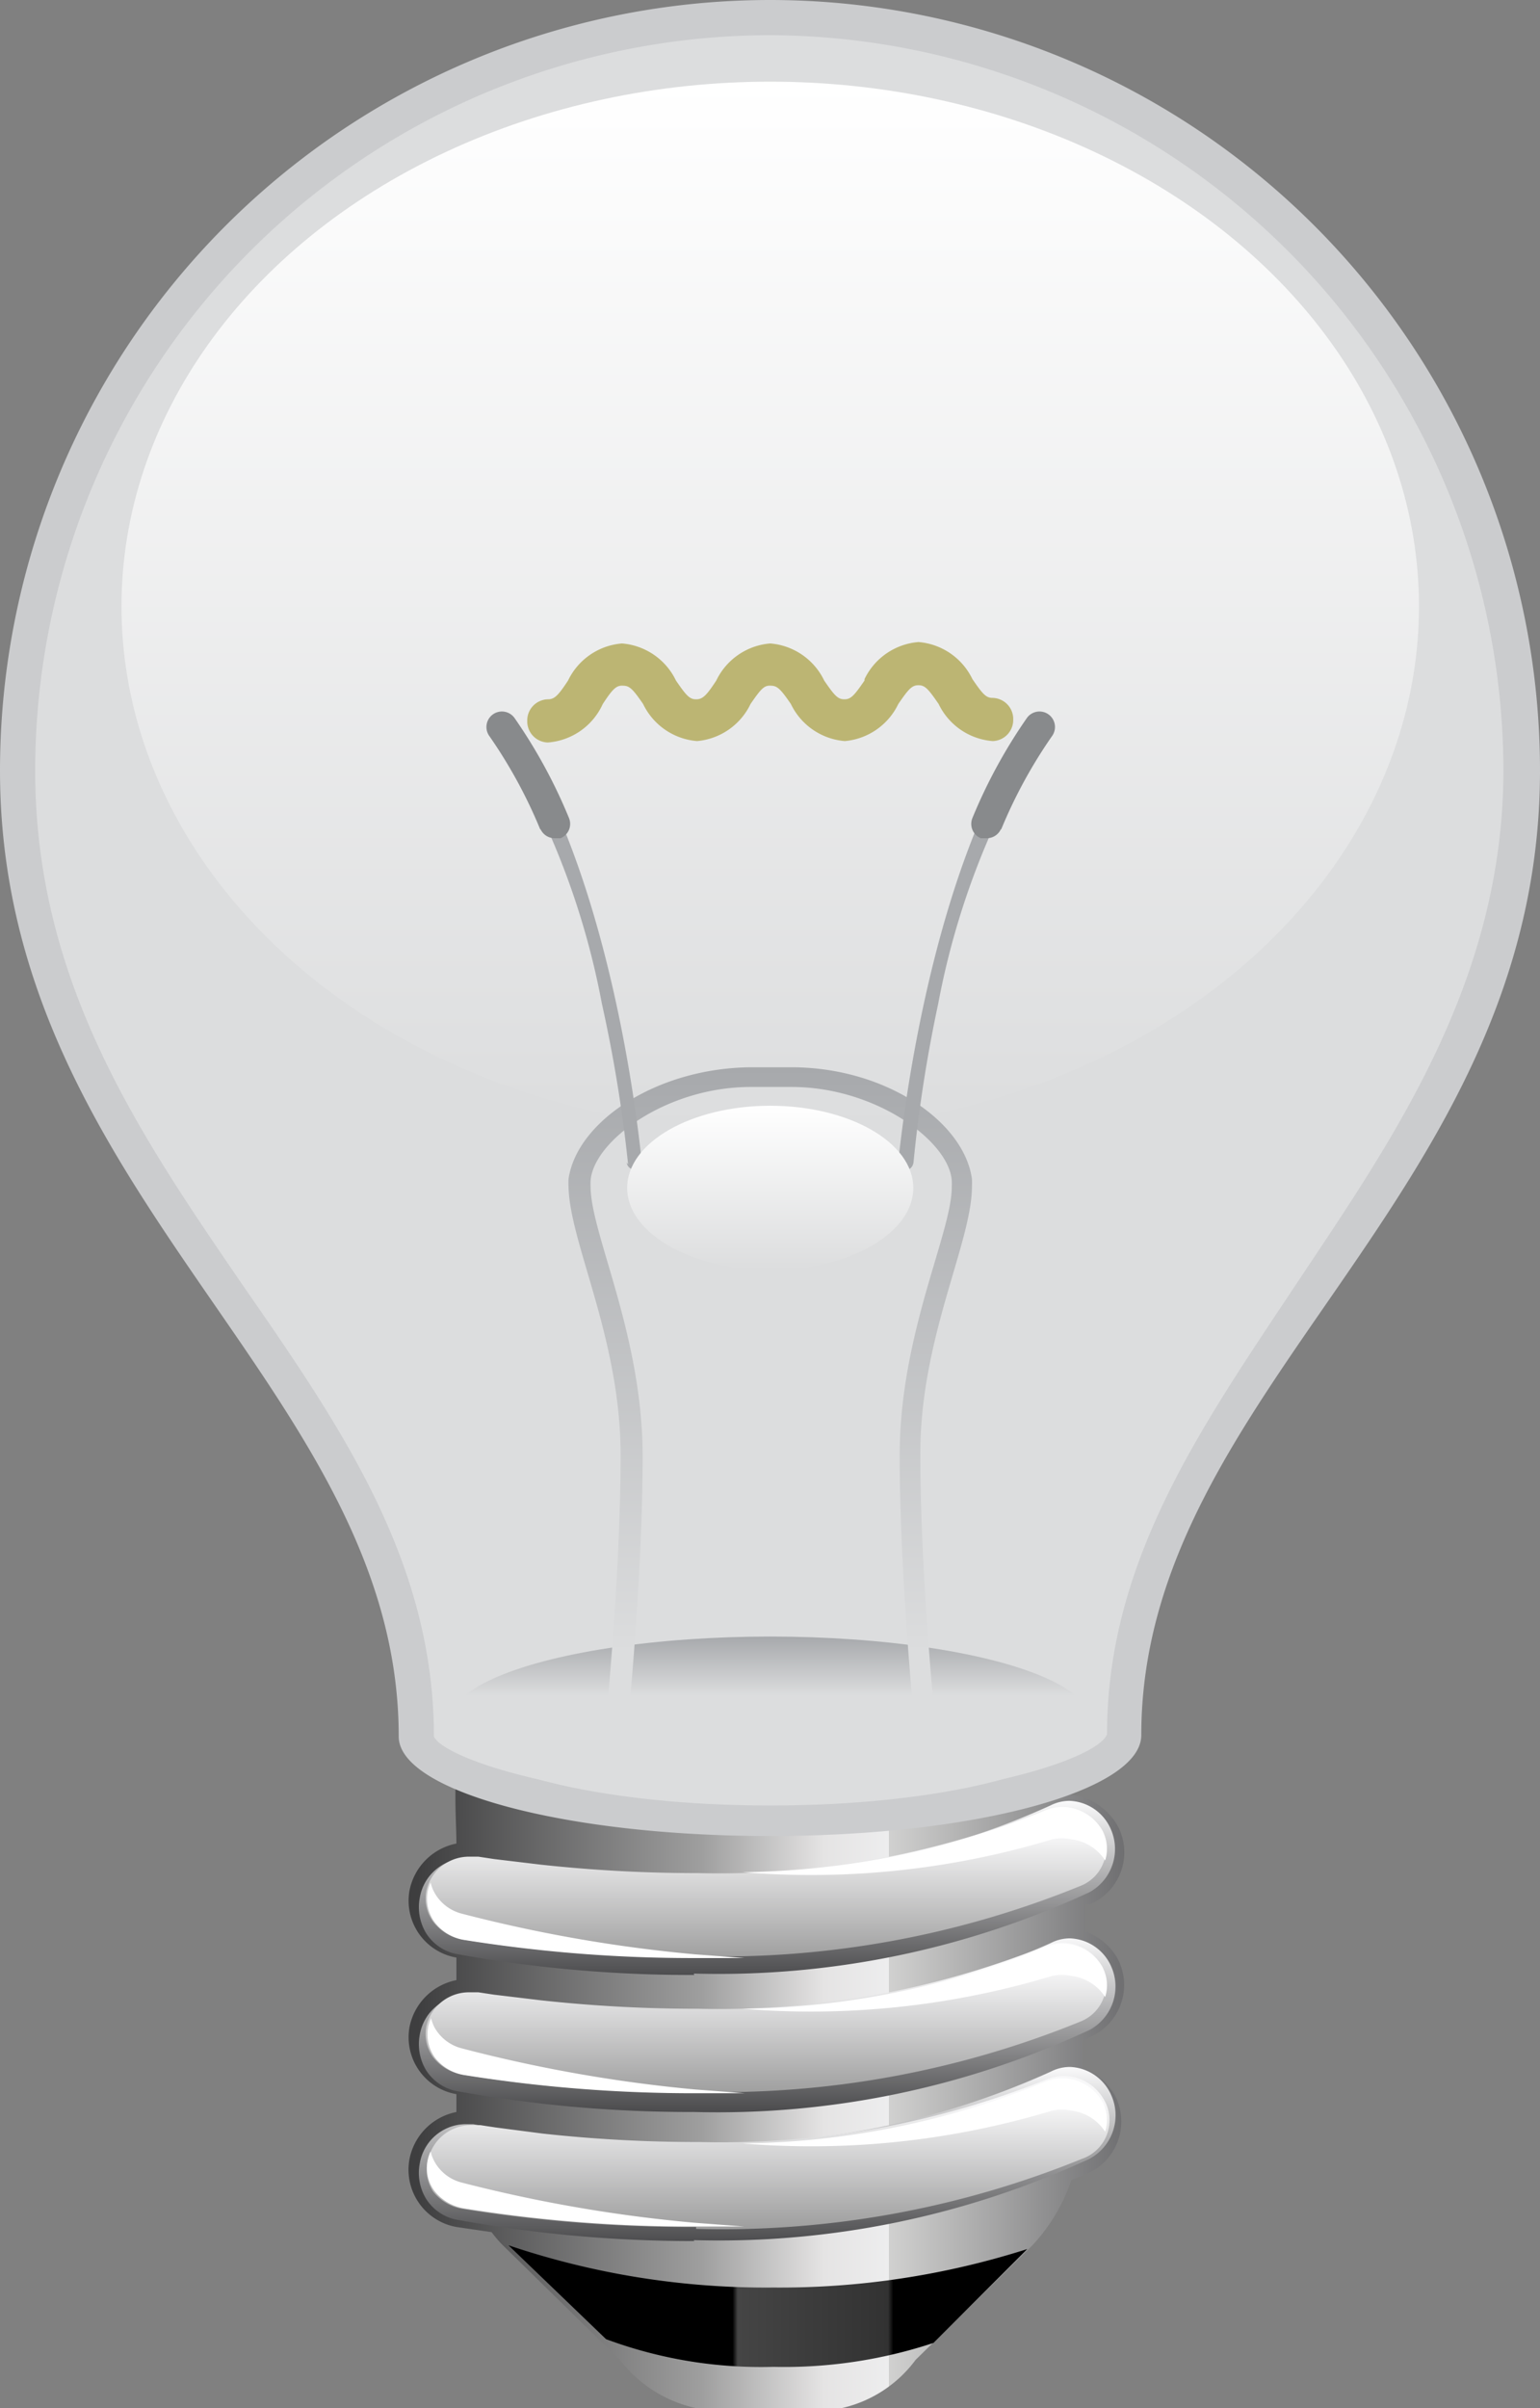 <svg xmlns="http://www.w3.org/2000/svg" xmlns:xlink="http://www.w3.org/1999/xlink" viewBox="0 0 32.83 51.31"><rect x="0" y="0" width="32.83" height="51.31" fill="#808080" stroke="none"/><defs><style>.cls-1{fill:url(#linear-gradient);}.cls-2{fill:url(#linear-gradient-2);}.cls-3{fill:url(#linear-gradient-3);}.cls-4{fill:url(#linear-gradient-4);}.cls-5{fill:url(#linear-gradient-5);}.cls-6{fill:#fff;}.cls-7{fill:url(#linear-gradient-6);}.cls-8{fill:url(#linear-gradient-7);}.cls-9{fill:url(#linear-gradient-8);}.cls-10{fill:#dcddde;}.cls-11{fill:#cbccce;}.cls-12{fill:url(#linear-gradient-9);}.cls-13{fill:url(#linear-gradient-10);}.cls-14{fill:url(#linear-gradient-11);}.cls-15{fill:#a7a9ac;}.cls-16{fill:#888a8c;}.cls-17{fill:#bcb573;}.cls-18{fill:url(#linear-gradient-12);}</style><linearGradient id="linear-gradient" x1="8.74" y1="44.02" x2="23.97" y2="44.02" gradientUnits="userSpaceOnUse"><stop offset="0.01" stop-color="#3e3e3f"/><stop offset="0.41" stop-color="#9f9f9f"/><stop offset="0.58" stop-color="#e5e4e4"/><stop offset="0.67" stop-color="#ededee"/><stop offset="0.67" stop-color="#d1d1d0"/><stop offset="1" stop-color="#6f6f71"/></linearGradient><linearGradient id="linear-gradient-2" x1="16.35" y1="38.4" x2="16.35" y2="42.08" gradientUnits="userSpaceOnUse"><stop offset="0" stop-color="#f8f8f9"/><stop offset="1" stop-color="#4d4d4f"/></linearGradient><linearGradient id="linear-gradient-3" x1="16.35" y1="41.28" x2="16.35" y2="44.95" xlink:href="#linear-gradient-2"/><linearGradient id="linear-gradient-4" x1="16.35" y1="44.07" x2="16.35" y2="47.75" xlink:href="#linear-gradient-2"/><linearGradient id="linear-gradient-5" x1="16.35" y1="38.53" x2="16.35" y2="41.71" gradientUnits="userSpaceOnUse"><stop offset="0.17" stop-color="#f8f8f9"/><stop offset="1" stop-color="#9f9f9f"/></linearGradient><linearGradient id="linear-gradient-6" x1="16.35" y1="41.4" x2="16.35" y2="44.59" xlink:href="#linear-gradient-5"/><linearGradient id="linear-gradient-7" x1="16.35" y1="44.27" x2="16.35" y2="47.45" xlink:href="#linear-gradient-5"/><linearGradient id="linear-gradient-8" x1="10.86" y1="49.18" x2="21.92" y2="49.18" gradientUnits="userSpaceOnUse"><stop offset="0.43"/><stop offset="0.44" stop-color="#454545"/><stop offset="0.73" stop-color="#323232"/><stop offset="0.74"/></linearGradient><linearGradient id="linear-gradient-9" x1="16.42" y1="24.1" x2="16.42" y2="1.74" gradientUnits="userSpaceOnUse"><stop offset="0" stop-color="#dcddde"/><stop offset="1" stop-color="#fff"/></linearGradient><linearGradient id="linear-gradient-10" x1="16.42" y1="34.87" x2="16.42" y2="38.46" gradientUnits="userSpaceOnUse"><stop offset="0" stop-color="#a7a9ac"/><stop offset="0.35" stop-color="#dcddde"/></linearGradient><linearGradient id="linear-gradient-11" x1="16.41" y1="22.74" x2="16.41" y2="37.08" gradientUnits="userSpaceOnUse"><stop offset="0" stop-color="#a7a9ac"/><stop offset="0.87" stop-color="#dcddde"/></linearGradient><linearGradient id="linear-gradient-12" x1="16.42" y1="27.06" x2="16.42" y2="23.56" xlink:href="#linear-gradient-9"/></defs><title>deactivate4</title><g id="Layer_2" data-name="Layer 2"><g id="Layer_1-2" data-name="Layer 1"><path class="cls-1" d="M23.22,43.41a1.21,1.21,0,0,0,.62-1.65,1.29,1.29,0,0,0-.71-.61v-.57l.09,0a1.2,1.2,0,0,0,.62-1.65,1.32,1.32,0,0,0-1.14-.7c-.27-.27.26-1.47-.15-1.47H10.35c-.82,0-.62,1.7-.62,2.52v0a1.27,1.27,0,0,0-1,1,1.23,1.23,0,0,0,1,1.43v.48a1.27,1.27,0,0,0-1,1,1.23,1.23,0,0,0,1,1.43V45a1.27,1.27,0,0,0-1,1,1.24,1.24,0,0,0,1,1.45h0l.75.11a2.56,2.56,0,0,0,.25.29l2.5,2.45a2.79,2.79,0,0,0,1.94,1.06h2.47a2.7,2.7,0,0,0,1.88-1.08l2.48-2.43a3.84,3.84,0,0,0,.84-1.4l.32-.13a1.21,1.21,0,0,0,.62-1.65,1.28,1.28,0,0,0-.71-.61v-.57Z"/><path class="cls-2" d="M14.8,42.08a28.08,28.08,0,0,1-5.09-.45,1,1,0,0,1-.62-.43,1.07,1.07,0,0,1-.14-.77,1,1,0,0,1,.95-.83l.19,0,.34.06,1,.14A27.88,27.88,0,0,0,14.8,40h.05a17.21,17.21,0,0,0,7.54-1.53.9.9,0,0,1,.41-.1,1,1,0,0,1,.87.58,1.05,1.05,0,0,1-.45,1.37,18.8,18.8,0,0,1-8.43,1.73Z"/><path class="cls-3" d="M14.8,45a28.08,28.08,0,0,1-5.09-.45,1,1,0,0,1-.62-.43,1.07,1.07,0,0,1-.14-.77,1,1,0,0,1,.95-.83l.19,0,.34.06,1,.14a28.13,28.13,0,0,0,3.38.21h.05a17.22,17.22,0,0,0,7.54-1.53.89.89,0,0,1,.41-.1,1,1,0,0,1,.87.58,1.05,1.05,0,0,1-.45,1.37A18.78,18.78,0,0,1,14.8,45Z"/><path class="cls-4" d="M14.8,47.75a28.12,28.12,0,0,1-5.09-.46,1,1,0,0,1-.62-.43,1.06,1.06,0,0,1-.14-.77,1,1,0,0,1,.95-.83l.19,0,.34.06,1,.14a28.13,28.13,0,0,0,3.38.21h.05a17.21,17.21,0,0,0,7.54-1.53.9.9,0,0,1,.41-.1,1,1,0,0,1,.87.58A1.05,1.05,0,0,1,23.22,46a18.81,18.81,0,0,1-8.43,1.73Z"/><path class="cls-5" d="M14.84,41.71a30.87,30.87,0,0,1-5-.39,1,1,0,0,1-.61-.38.85.85,0,0,1-.14-.66.93.93,0,0,1,.93-.72l.18,0,.33.05,1,.12a30.82,30.82,0,0,0,3.3.18h.05a18.65,18.65,0,0,0,7.36-1.32,1,1,0,0,1,.4-.09,1,1,0,0,1,.85.5.86.86,0,0,1-.45,1.18,20.32,20.32,0,0,1-8.22,1.5Z"/><path class="cls-6" d="M23.5,39a1,1,0,0,0-.85-.5,1,1,0,0,0-.4.09,17.56,17.56,0,0,1-6.42,1.3,17.75,17.75,0,0,0,6.6-.7,1,1,0,0,1,.41,0,1,1,0,0,1,.72.45A.83.83,0,0,0,23.5,39ZM9.83,40.77a.93.93,0,0,1-.56-.43.84.84,0,0,1-.09-.23.9.9,0,0,0-.06.18.85.85,0,0,0,.14.66,1,1,0,0,0,.61.38,30.87,30.87,0,0,0,5,.39l1,0-1.06-.08A30.76,30.76,0,0,1,9.83,40.77Z"/><path class="cls-7" d="M14.84,44.59a31,31,0,0,1-5-.39,1,1,0,0,1-.61-.37.85.85,0,0,1-.14-.66.93.93,0,0,1,.93-.72l.18,0,.33.05,1,.12a30.51,30.51,0,0,0,3.3.18h.05a18.66,18.66,0,0,0,7.36-1.32,1,1,0,0,1,.4-.09,1,1,0,0,1,.85.5.86.86,0,0,1-.45,1.18,20.33,20.33,0,0,1-8.22,1.5Z"/><path class="cls-6" d="M23.5,41.91a1,1,0,0,0-.85-.5,1,1,0,0,0-.4.09,17.56,17.56,0,0,1-6.42,1.3,17.77,17.77,0,0,0,6.6-.7,1,1,0,0,1,.41,0,1,1,0,0,1,.72.45A.82.82,0,0,0,23.5,41.91ZM9.83,43.64a.93.93,0,0,1-.56-.43A.84.84,0,0,1,9.19,43a.9.9,0,0,0-.06.18.85.85,0,0,0,.14.66,1,1,0,0,0,.61.37,31,31,0,0,0,5,.39l1,0-1.06-.08A30.83,30.83,0,0,1,9.83,43.64Z"/><path class="cls-8" d="M14.84,47.45a30.61,30.61,0,0,1-5-.39,1,1,0,0,1-.61-.37A.85.85,0,0,1,9.13,46a.94.94,0,0,1,.93-.72l.18,0,.33.05,1,.13a30.51,30.51,0,0,0,3.3.18h.05a18.66,18.66,0,0,0,7.36-1.32,1,1,0,0,1,.4-.09,1,1,0,0,1,.85.5A.87.87,0,0,1,23.06,46a20.32,20.32,0,0,1-8.22,1.49Z"/><path class="cls-6" d="M23.5,44.78a1,1,0,0,0-.85-.5,1,1,0,0,0-.4.09,17.56,17.56,0,0,1-6.42,1.3,17.72,17.72,0,0,0,6.6-.7,1,1,0,0,1,.41,0,1,1,0,0,1,.72.45A.83.83,0,0,0,23.5,44.78ZM9.83,46.5a.92.92,0,0,1-.56-.43.83.83,0,0,1-.09-.23.82.82,0,0,0,.08.84,1,1,0,0,0,.61.37,30.61,30.61,0,0,0,5,.39l1,0-1.06-.08A30.85,30.85,0,0,1,9.83,46.5Z"/><path class="cls-9" d="M19.9,49.92l2-2a17.35,17.35,0,0,1-5.41.82,17.17,17.17,0,0,1-5.65-.9l2.08,2a9.49,9.49,0,0,0,3.57.59A10.11,10.11,0,0,0,19.9,49.92Z"/><path class="cls-10" d="M16.42,38.75c-4.6,0-7.54-1.05-7.54-1.78,0-3.61-1.93-6.41-4-9.37C2.67,24.39.37,21.07.37,16.42a16,16,0,0,1,32.08,0c0,4.65-2.29,8-4.51,11.18-2.05,3-4,5.76-4,9.37,0,.73-2.94,1.78-7.54,1.78Z"/><path class="cls-11" d="M16.42,0A16.42,16.42,0,0,1,32.83,16.42c0,9.07-8.5,13.19-8.5,20.55,0,1.19-3.54,2.15-7.92,2.15S8.5,38.16,8.5,37C8.5,29.6,0,25.48,0,16.42A16.42,16.42,0,0,1,16.42,0Zm0,.75A15.68,15.68,0,0,0,.75,16.42c0,4.54,2.26,7.8,4.45,11,2.08,3,4.05,5.86,4.05,9.58.21.46,2.88,1.4,7.17,1.4s7-.94,7.18-1.45c0-3.68,2-6.53,4-9.54s4.45-6.43,4.45-11A15.69,15.69,0,0,0,16.42.75Z"/><ellipse class="cls-12" cx="16.42" cy="12.92" rx="13.83" ry="11.18"/><ellipse class="cls-13" cx="16.42" cy="36.67" rx="6.83" ry="1.8"/><path class="cls-14" d="M13.1,37.08a.22.22,0,0,1-.2-.24h0s.33-3.21.33-5.84h0c0-2.48-1.09-4.52-1.11-5.72h0a1.45,1.45,0,0,1,0-.16h0C12.3,23.89,14,22.76,16,22.74h.87c2,0,3.68,1.15,3.85,2.38h0a1.45,1.45,0,0,1,0,.16h0c0,1.2-1.11,3.24-1.1,5.72h0c0,2.63.33,5.83.33,5.84h0a.22.22,0,0,1-.2.24h0a.22.22,0,0,1-.24-.2h0s-.33-3.22-.33-5.88h0c0-2.58,1.12-4.75,1.11-5.72h0a1.1,1.1,0,0,0,0-.12h0c-.05-.84-1.62-2-3.41-2H16c-1.79,0-3.35,1.15-3.41,2h0a1.05,1.05,0,0,0,0,.12h0c0,1,1.1,3.14,1.11,5.72h0c0,2.66-.33,5.88-.33,5.88h0a.22.22,0,0,1-.22.2h0Z"/><path class="cls-15" d="M13.39,24.81a30.11,30.11,0,0,0-.56-3.43h0a16.67,16.67,0,0,0-2.27-5.8h0a.16.16,0,0,1,0-.23h0a.16.16,0,0,1,.23,0h0c2.35,3.28,2.88,9.38,2.89,9.39h0a.16.16,0,0,1-.15.18h0a.17.17,0,0,1-.17-.15Z"/><path class="cls-16" d="M11.52,17.68a10.43,10.43,0,0,0-1.09-2h0a.33.33,0,0,1,.08-.46h0a.33.33,0,0,1,.46.08h0a11.14,11.14,0,0,1,1.16,2.13h0a.33.33,0,0,1-.18.43h0l-.13,0h0a.33.33,0,0,1-.3-.2Z"/><path class="cls-15" d="M19.47,24.81A30.14,30.14,0,0,1,20,21.39h0a16.68,16.68,0,0,1,2.27-5.8h0a.16.16,0,0,0,0-.23h0a.16.16,0,0,0-.23,0h0c-2.35,3.28-2.88,9.38-2.89,9.39h0a.16.16,0,0,0,.15.18h0a.17.17,0,0,0,.17-.15Z"/><path class="cls-16" d="M21.34,17.68a10.44,10.44,0,0,1,1.09-2h0a.33.33,0,0,0-.08-.46h0a.33.33,0,0,0-.46.08h0a11.13,11.13,0,0,0-1.16,2.13h0a.33.33,0,0,0,.18.43h0l.13,0h0a.33.33,0,0,0,.3-.2Z"/><path class="cls-17" d="M18.43,14.5c-.22.32-.29.4-.43.4h0c-.14,0-.21-.08-.43-.4h0a1.4,1.4,0,0,0-1.15-.79h0a1.4,1.4,0,0,0-1.15.79h0c-.21.32-.29.4-.43.4h0c-.14,0-.21-.08-.43-.4h0a1.4,1.4,0,0,0-1.15-.79h0a1.4,1.4,0,0,0-1.15.79h0c-.21.32-.29.4-.43.4h0a.45.45,0,0,0-.44.46h0a.45.45,0,0,0,.44.46h0A1.4,1.4,0,0,0,12.85,15h0c.21-.32.29-.4.43-.39h0c.14,0,.21.07.43.39h0a1.4,1.4,0,0,0,1.15.79h0A1.4,1.4,0,0,0,16,15h0c.22-.32.29-.4.43-.39h0c.14,0,.21.07.43.39h0a1.4,1.4,0,0,0,1.15.79h0A1.4,1.4,0,0,0,19.15,15h0c.22-.32.29-.4.43-.4h0c.14,0,.21.08.43.4h0a1.4,1.4,0,0,0,1.15.79h0a.45.45,0,0,0,.44-.46h0a.45.45,0,0,0-.44-.46h0c-.14,0-.21-.08-.43-.4h0a1.4,1.4,0,0,0-1.15-.79h0a1.4,1.4,0,0,0-1.15.79Z"/><ellipse class="cls-18" cx="16.42" cy="25.31" rx="3.05" ry="1.75"/></g></g></svg>